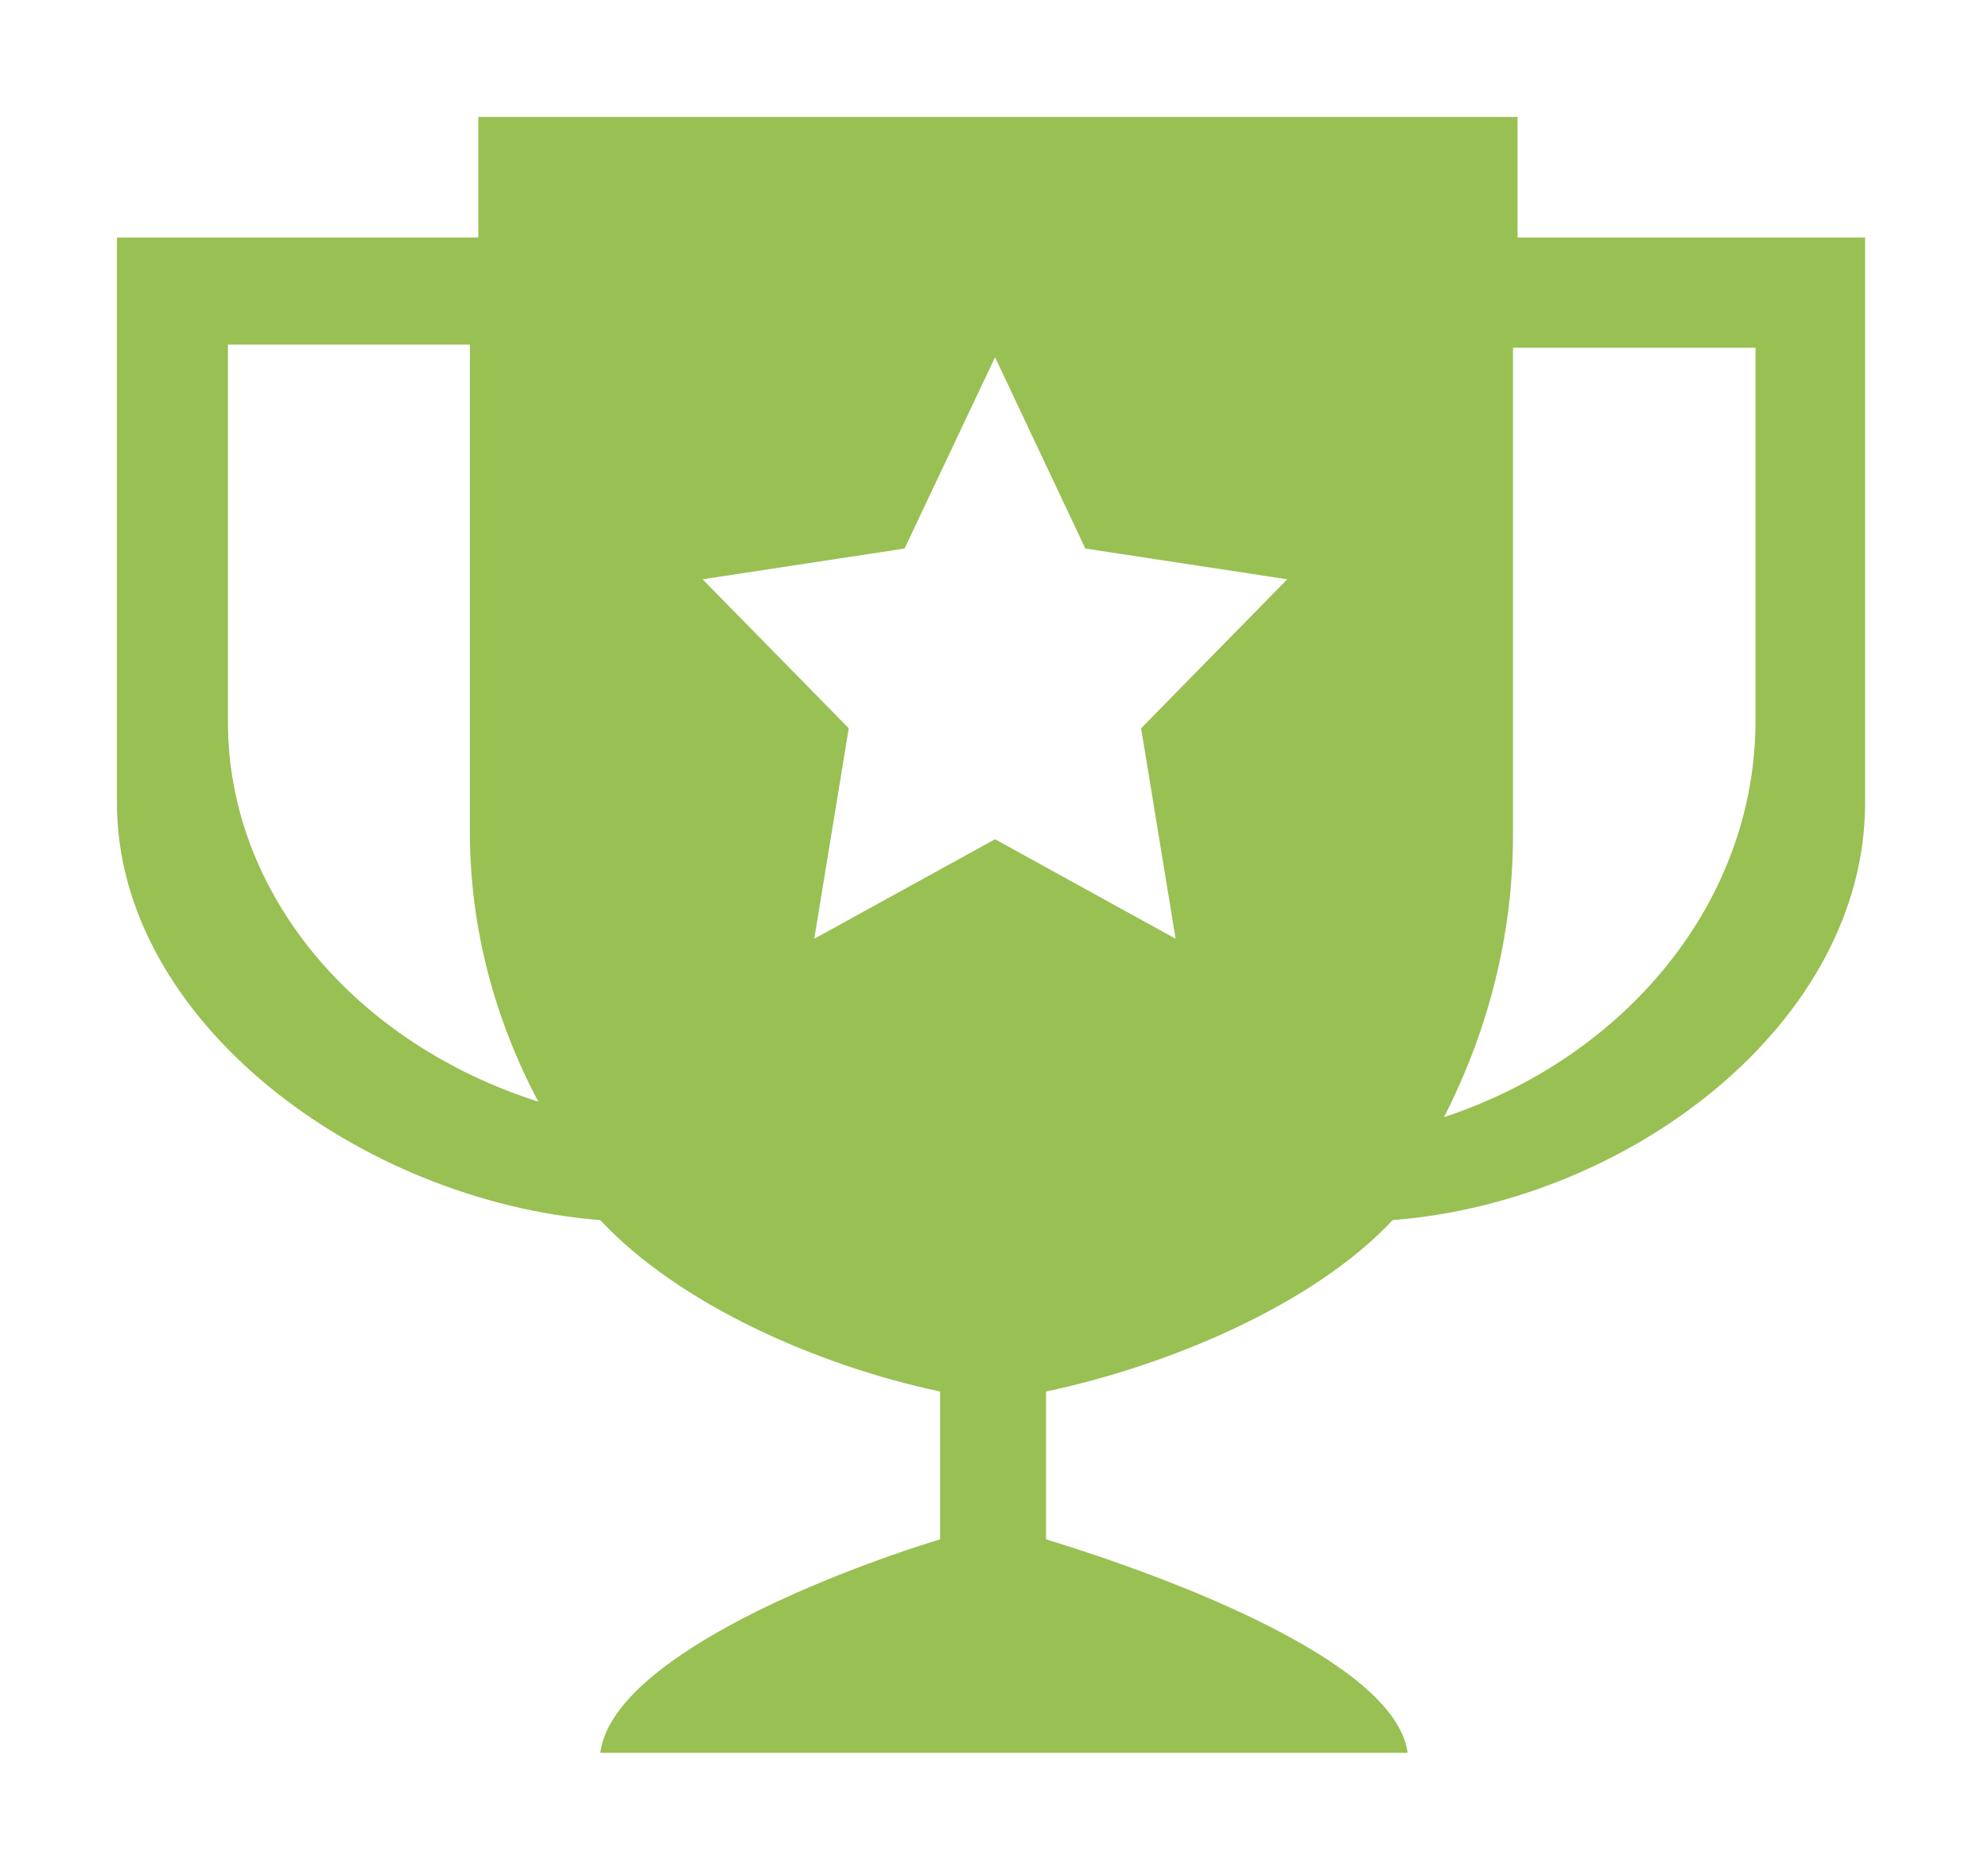 <svg width="68" height="64" viewBox="0 0 68 64" fill="none" xmlns="http://www.w3.org/2000/svg">
<path fill-rule="evenodd" clip-rule="evenodd" d="M51.908 4H16.36V8.124H4V27.468C4 34.944 12.344 41.096 20.532 41.736C23.22 44.616 27.948 46.708 32.156 47.6V52.656C28.132 53.892 20.944 56.796 20.532 59.96H48.148C47.732 56.796 39.812 53.888 35.78 52.656V47.6C40.004 46.708 44.944 44.616 47.636 41.736C55.82 41.096 63.796 34.944 63.796 27.468V8.124H51.908V4ZM7.796 11.788H16.072V28.452C16.072 31.74 16.92 34.868 18.412 37.684C12.22 35.712 7.796 30.632 7.796 24.688V11.788ZM40.212 32.112L34.036 28.708L27.852 32.112L29.032 24.912L24.032 19.816L30.94 18.764L34.036 12.22L37.124 18.764L44.032 19.816L39.032 24.912L40.212 32.112ZM49.392 38.216C50.892 35.272 51.752 32.016 51.752 28.572V11.896H60.048V24.64C60.048 30.852 55.604 36.156 49.392 38.216Z" fill="#99C053"/>
</svg>
